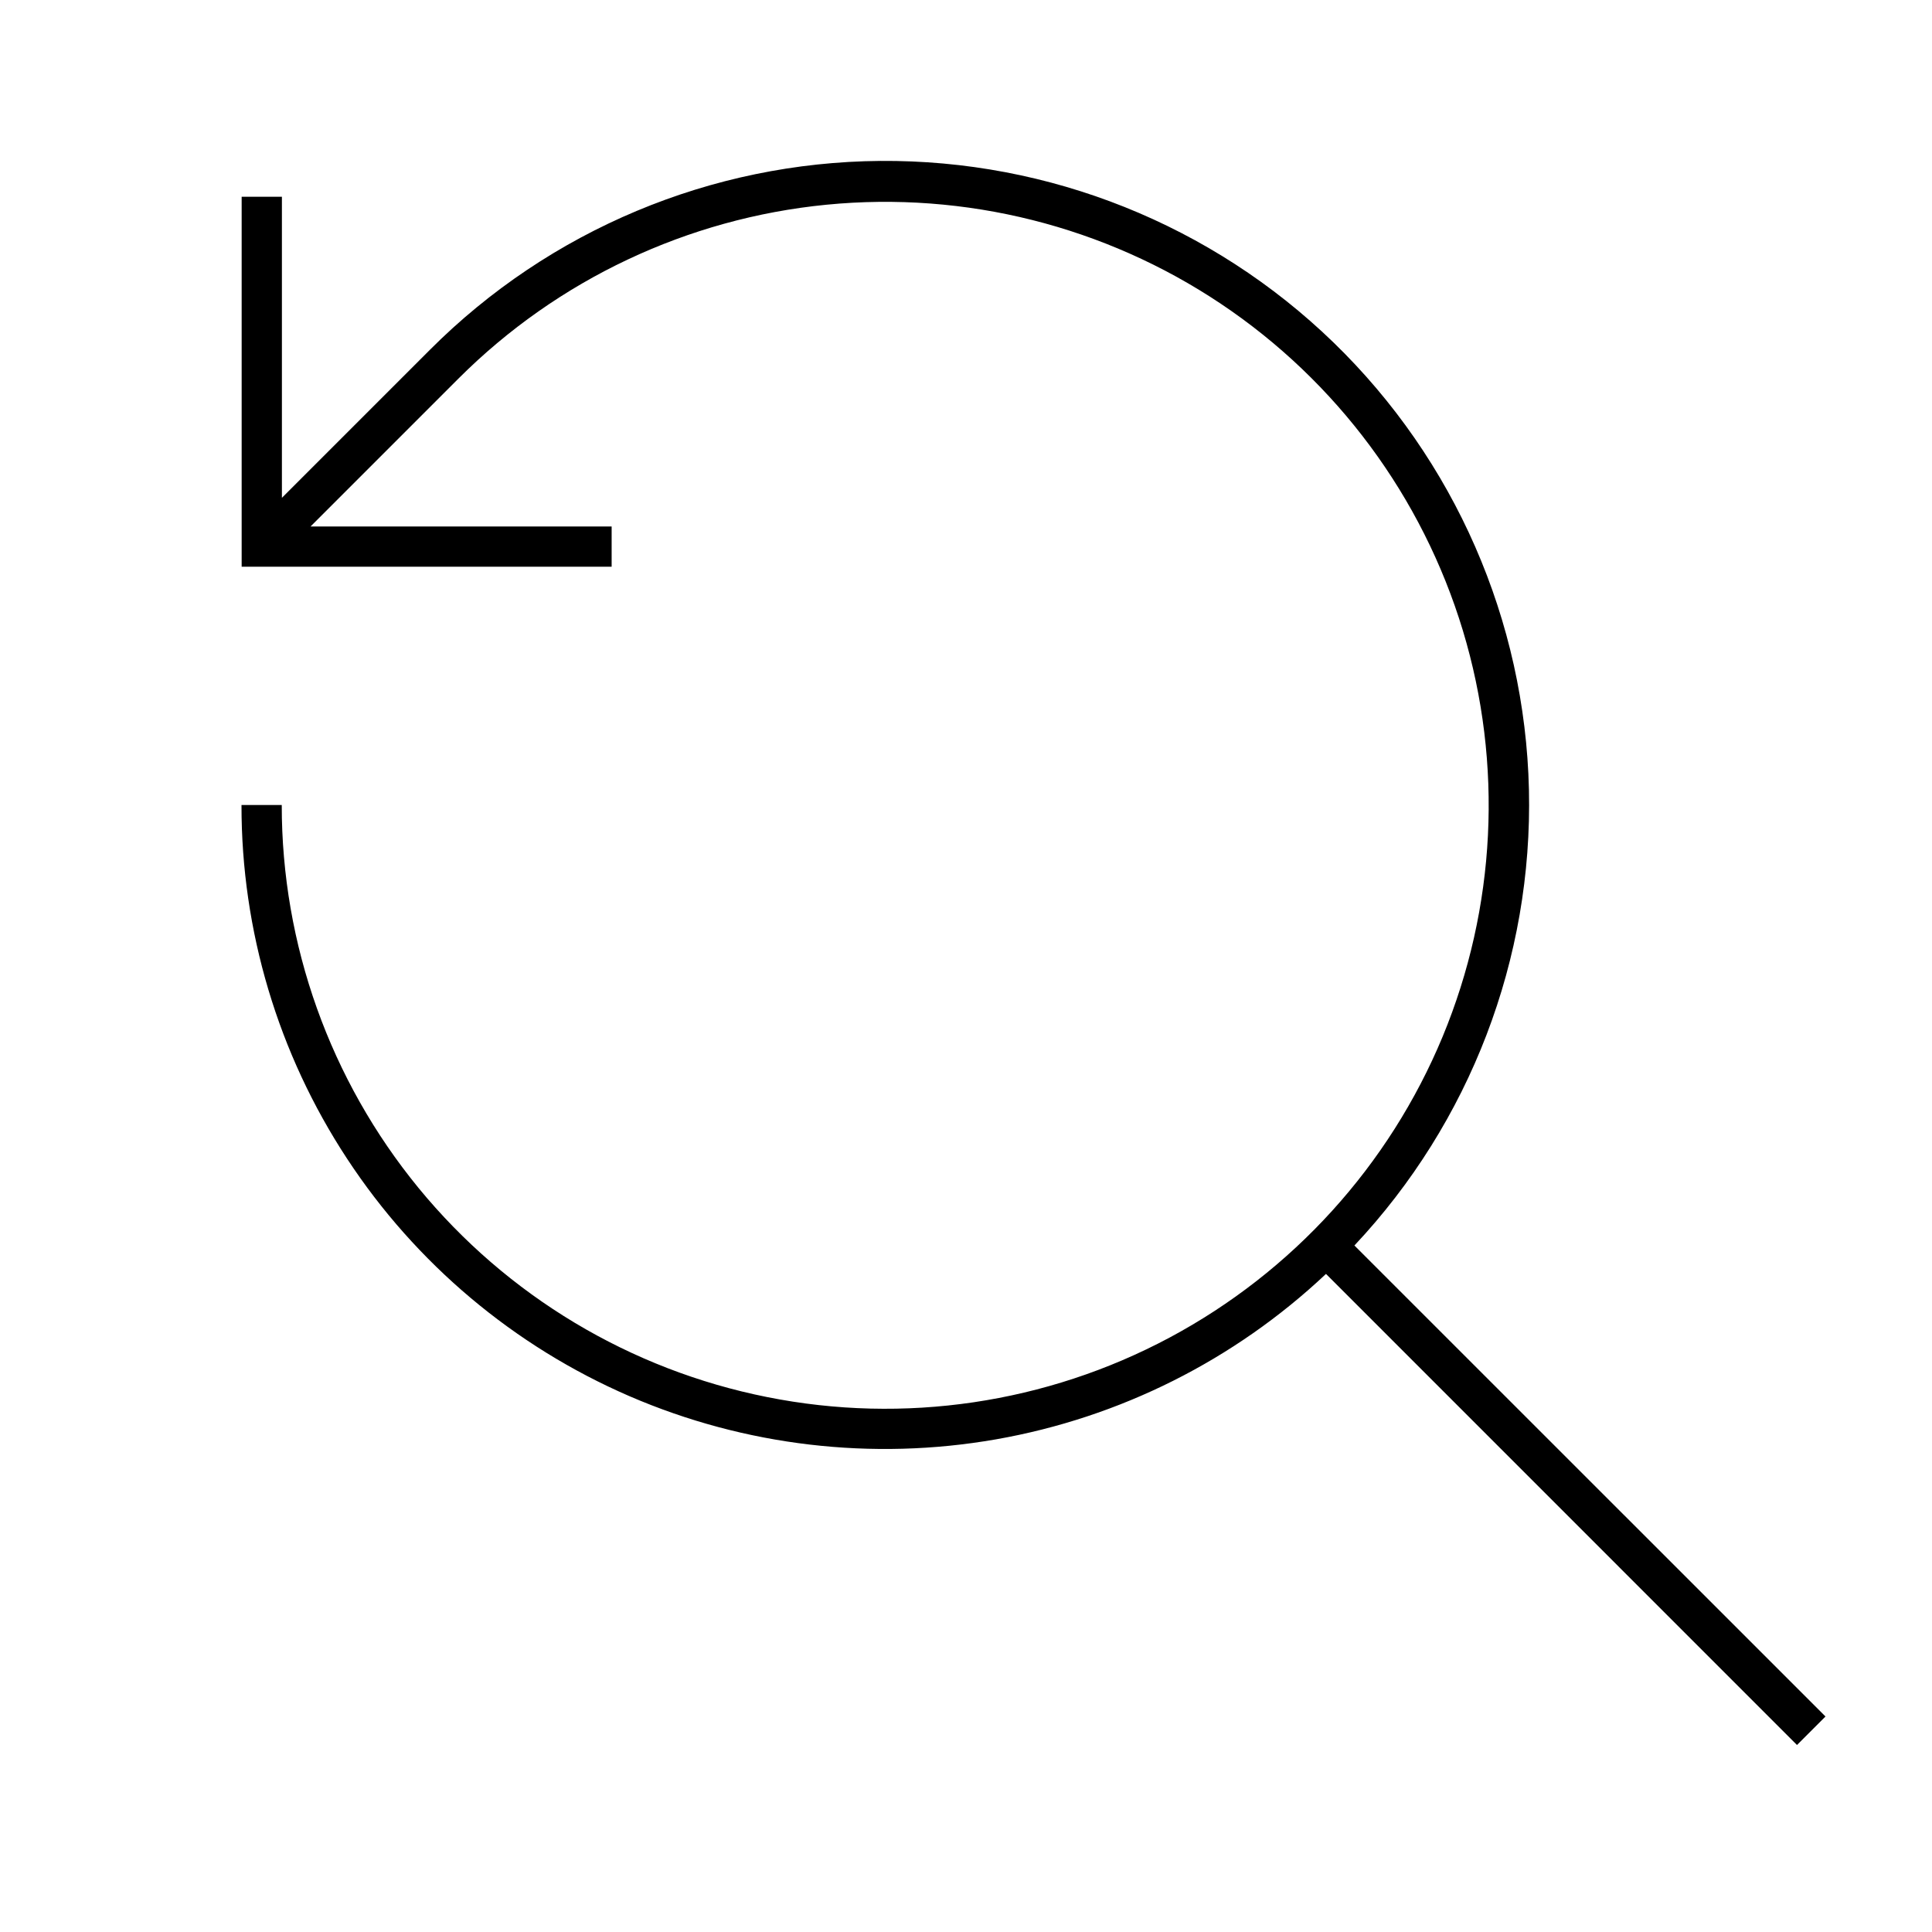 <svg width="24" height="24" viewBox="0 0 24 24" fill="none" xmlns="http://www.w3.org/2000/svg">
<path d="M16.825 15.472C18.263 13.942 19.042 11.908 18.993 9.809C18.944 7.71 18.072 5.715 16.564 4.253C15.056 2.792 13.035 1.983 10.935 1.999C8.836 2.016 6.827 2.858 5.343 4.343L3.502 6.184V2.444H3.002V7.04H7.598V6.54H3.858L5.699 4.699C6.926 3.474 8.541 2.712 10.267 2.543C11.993 2.374 13.724 2.809 15.165 3.773C16.607 4.738 17.669 6.172 18.172 7.832C18.674 9.492 18.585 11.275 17.921 12.877C17.256 14.479 16.056 15.8 14.527 16.617C12.997 17.434 11.231 17.695 9.53 17.355C7.829 17.016 6.299 16.098 5.199 14.757C4.1 13.415 3.499 11.734 3.5 10H3C2.998 11.561 3.454 13.088 4.311 14.393C5.167 15.698 6.387 16.724 7.82 17.344C9.253 17.963 10.836 18.149 12.373 17.88C13.911 17.61 15.335 16.896 16.472 15.825L22.323 21.677L22.677 21.323L16.825 15.472Z" fill="black"/>
</svg>
